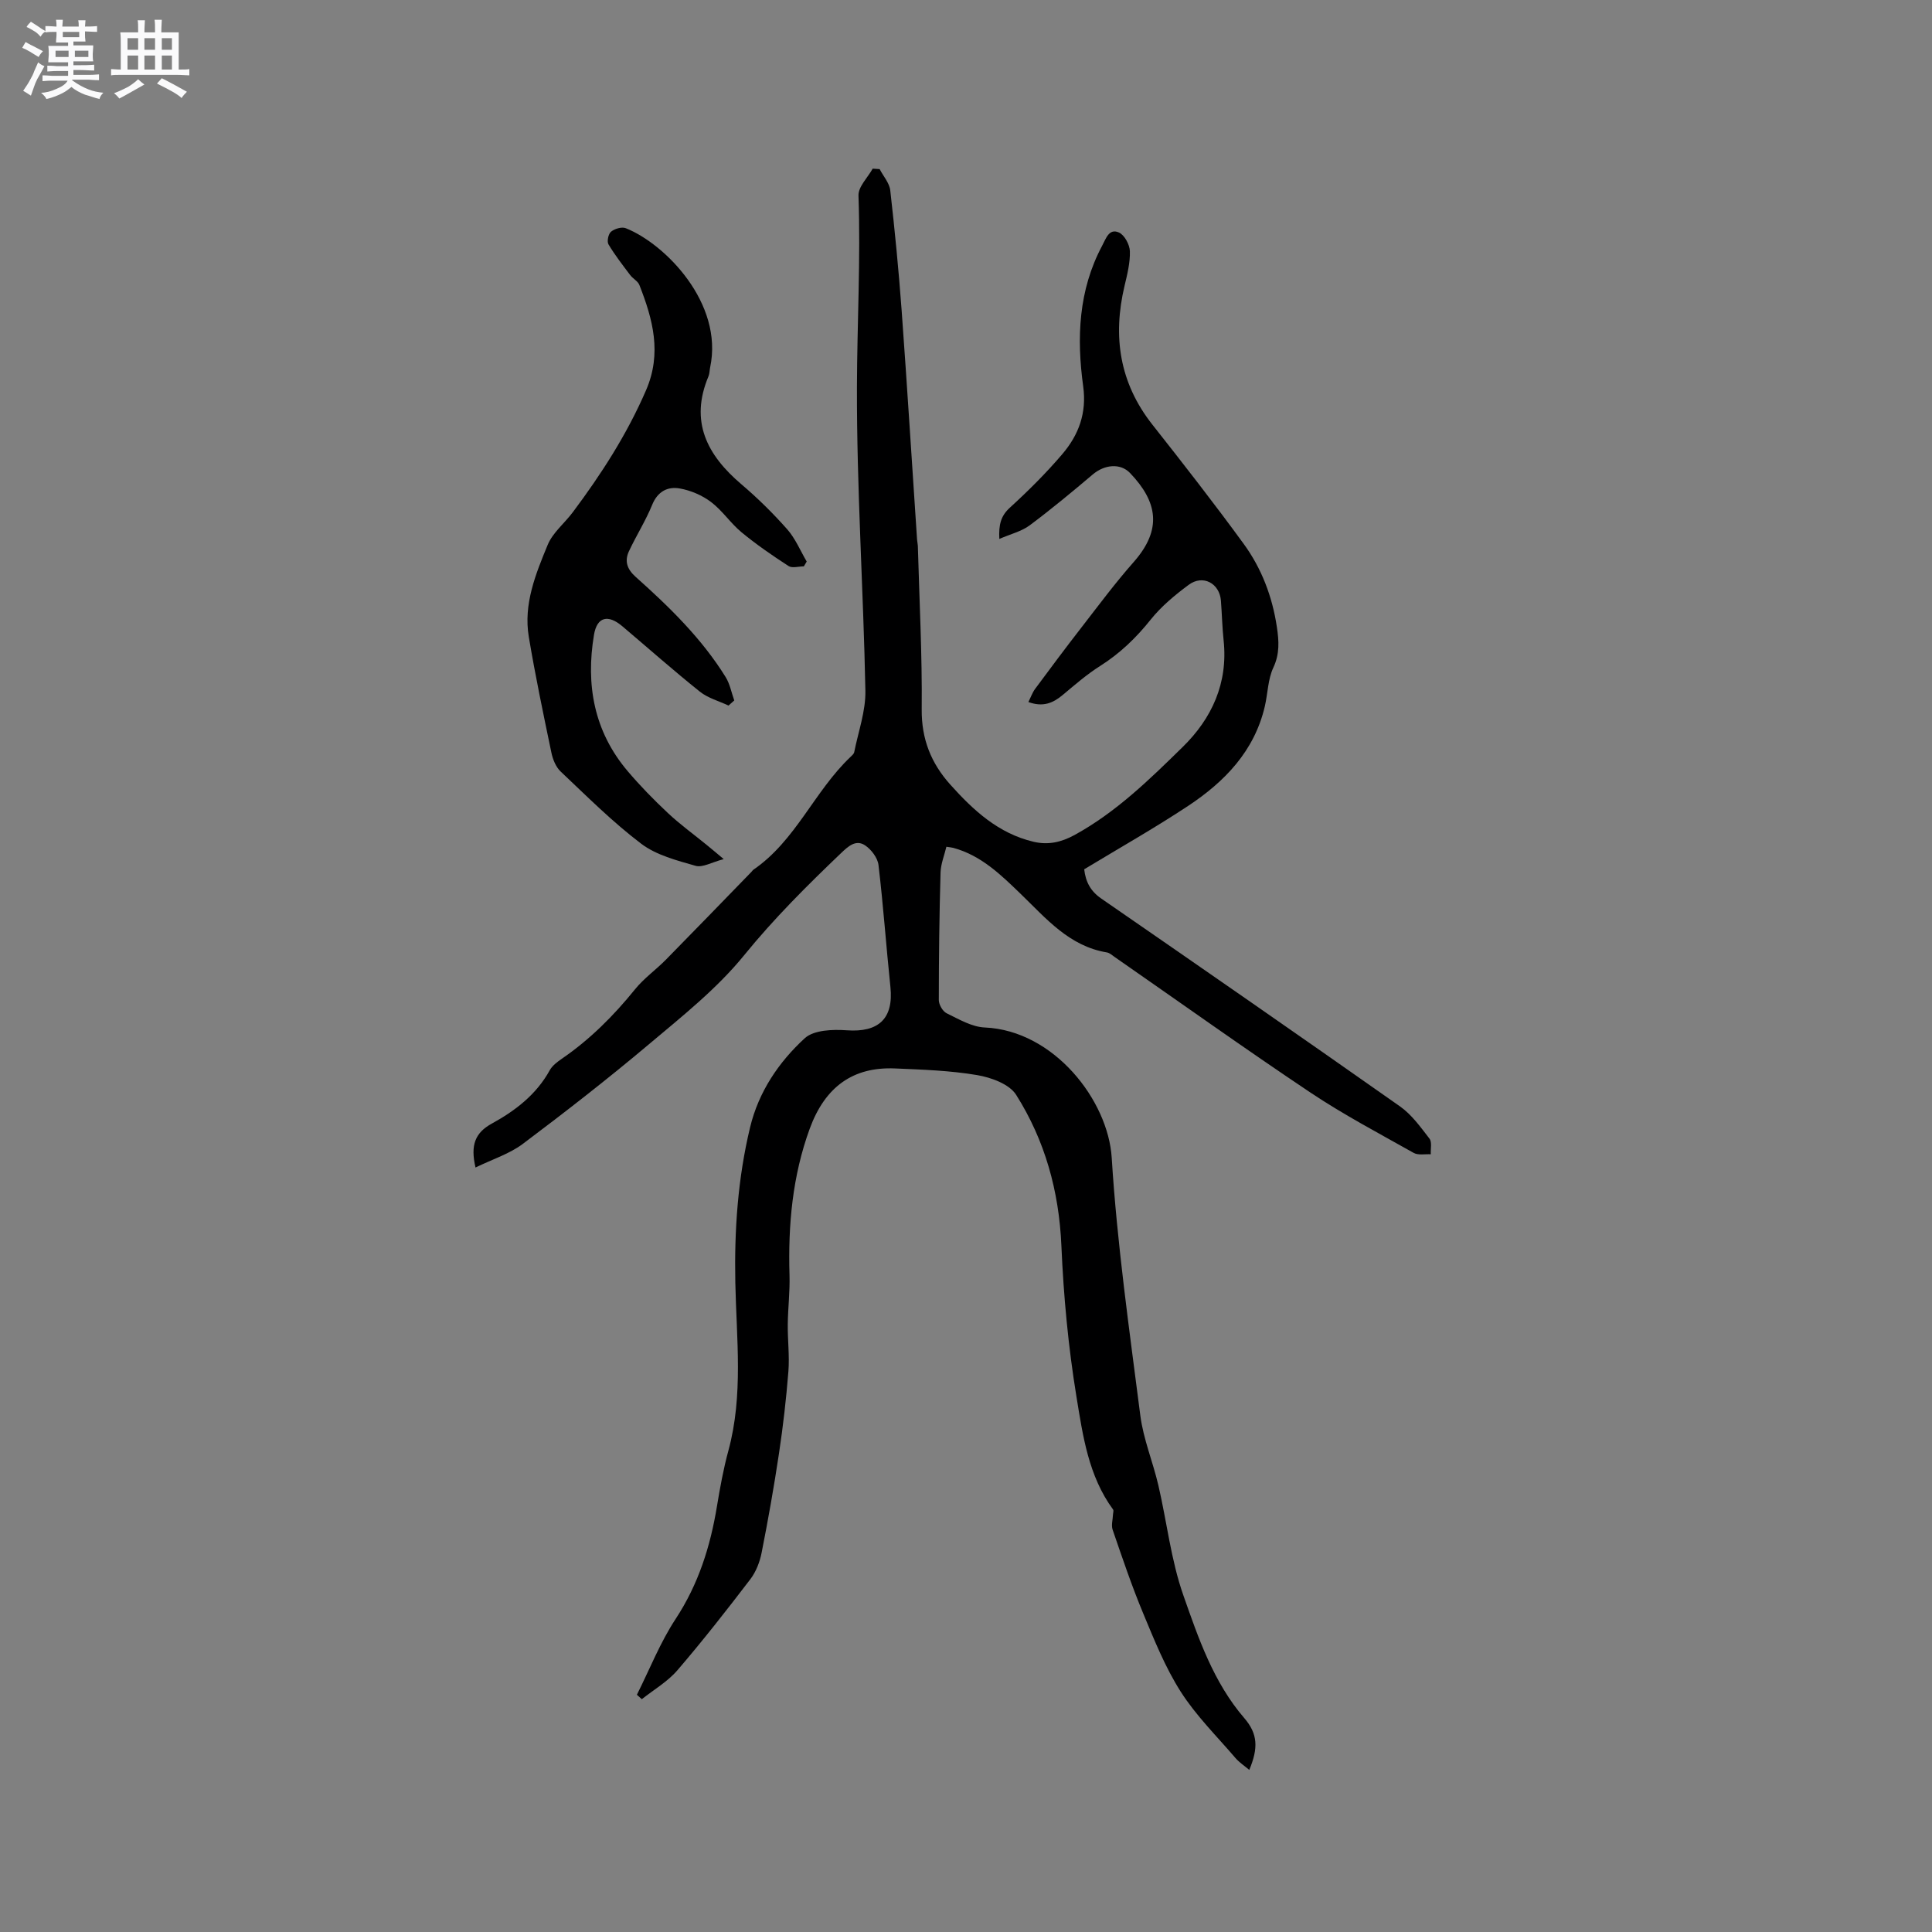 <svg enable-background="new 0 0 400 400" viewBox="0 0 400 400" xmlns="http://www.w3.org/2000/svg"><rect x="0" y="0" width="400" height="400" fill="#808080" stroke="none"/><path d="m6.8 9.5c.6.3 1.3.7 2.1 1.1-.4.4-.7.8-.9 1.2-.7-.4-1.3-.8-1.8-1.1s-1.1-.6-1.6-.8c.2-.4.5-.8.7-1.2.4.2.8.5 1.5.8zm.9 6.9c-.3.6-.5 1.1-.7 1.7s-.4 1.1-.6 1.7c-.6-.4-1.1-.7-1.6-1 .7-1 1.2-1.8 1.5-2.4.3-.5.6-1.1.8-1.7.3-.6.5-1.2.8-1.8.3.3.8.6 1.3.8-.7 1.3-1.2 2.2-1.5 2.7zm.1-11c.4.3 1 .7 1.7 1.1-.5.2-.8.6-1.1 1.1-.5-.6-1-1-1.4-1.2s-.9-.6-1.5-.8c.2-.4.5-.7.9-1.1.5.3.9.6 1.4.9zm10.5 13.1c1 .4 2 .6 3.1.7-.4.4-.7.8-.8 1.3-.9-.2-1.9-.6-3-.9-1-.4-2-.9-2.8-1.6-.5.4-1.1.9-1.9 1.3s-1.9.9-3.3 1.2c-.1-.3-.5-.8-1.1-1.3 1 0 2.1-.3 3.2-.8 1.2-.5 1.9-1 2.3-1.7h-3.2c-.4 0-1 0-2 .1v-1.2c1 0 1.7.1 2 .1h3.3v-1h-2.3c-.2 0-.9 0-2 .1v-1.2c1.2 0 1.9.1 2 .1h2.3v-.8h-4.1c0-.7.1-1.2.1-1.6 0-.5 0-1.1-.1-1.8h4.1v-.7h-2.5c0-.6.1-1.1.1-1.6v-.6h-.5c-.4 0-1 0-1.8.1v-1.3c1.2 0 1.9.1 2.1.1h.2c0-.3 0-.8-.1-1.4h1.4c0 .6-.1 1-.1 1.4h3.4c0-.4 0-.8-.1-1.3h1.5c0 .4-.1.9-.1 1.3.7 0 1.5 0 2.5-.1v1.2c-1 0-1.8-.1-2.5-.1v.6c0 .3 0 .8.1 1.5h-2.5v.8h4.1c0 .7-.1 1.3-.1 1.8s0 1 .1 1.5h-4.1v.8h1.4c.8 0 1.8 0 2.9-.1v1.2c-1 0-1.9-.1-2.8-.1h-1.5v1h3.2c.3 0 1 0 2.1-.1v1.2c-1.1 0-1.8-.1-2.1-.1h-3.4l-.1.1c1.4 1 2.4 1.5 3.4 1.9zm-4.1-6.7v-1.3h-2.7v1.3zm2.2-4.1v-1.1h-3.4v1.1zm1.9 4.1v-1.3h-2.8v1.3z" fill="#fafafb"/><path d="m37 6.7v2.3 5.4c1 0 1.8 0 2.2-.1v1.3c-.6 0-1.5-.1-2.5-.1h-11.9c-.7 0-1.3 0-1.8.1v-1.3c.5 0 1.1.1 2 .1v-5.2c0-1 0-1.8-.1-2.5h3.7c0-1.3 0-2.1-.1-2.5h1.5c0 .4-.1 1.3-.1 2.5h2.2c0-1.2 0-2.1-.1-2.6h1.5c0 .4-.1 1.3-.1 2.6zm-12.3 13.7c-.3-.4-.7-.8-1.1-1.1 1.1-.4 2.1-.9 2.9-1.3.8-.5 1.5-1 2.1-1.6.4.4.9.8 1.3 1.1-2.5 1.4-4.2 2.4-5.2 2.9zm3.9-10.1v-2.4h-2.2v2.4zm0 4.1v-2.9h-2.2v2.9zm3.5-4.1v-2.4h-2.2v2.4zm0 4.1v-2.9h-2.2v2.9zm.4 2.9 1-1.1c.6.3 1.4.7 2.5 1.3s2 1.1 2.7 1.5c-.4.4-.8.8-1.1 1.3-.8-.8-2.5-1.7-5.1-3zm3.1-7v-2.4h-2.1v2.4zm0 4.1v-2.9h-2.1v2.9z" fill="#fafafb"/><g fill="#000001"><path d="m98.45 241.72c-1.09-4.66-.07-7.2 3.37-9.09 4.85-2.66 9.22-6 11.99-11.03.53-.97 1.56-1.74 2.5-2.39 5.82-3.99 10.73-8.9 15.16-14.38 1.84-2.28 4.32-4.03 6.39-6.13 5.93-6.03 11.81-12.11 17.7-18.17.15-.15.26-.35.43-.47 8.77-6.01 12.61-16.26 20.11-23.36.3-.29.69-.62.76-.99.84-4.23 2.39-8.48 2.31-12.7-.41-20.98-1.81-41.95-1.75-62.93.04-13.19.78-26.38.32-39.6-.06-1.82 1.91-3.71 2.94-5.56l1.44.09c.76 1.47 2.03 2.88 2.2 4.41.94 8.28 1.75 16.59 2.36 24.91 1.15 15.8 2.13 31.61 3.19 47.41.03.42.14.84.16 1.26.31 11.28.91 22.57.8 33.85-.06 6.18 1.95 11.16 5.9 15.57 4.78 5.34 9.97 10.14 17.26 11.86 3.03.71 5.71.11 8.5-1.41 8.59-4.71 15.5-11.48 22.37-18.21 6.04-5.91 9.41-13.23 8.48-22.04-.29-2.74-.35-5.5-.56-8.25-.28-3.62-3.74-5.47-6.67-3.29-2.85 2.11-5.67 4.45-7.87 7.2-3.02 3.78-6.36 7-10.45 9.59-2.76 1.74-5.26 3.92-7.77 6.02-2 1.67-4.06 2.56-7.1 1.46.5-1.01.82-1.95 1.38-2.71 3.14-4.24 6.3-8.48 9.54-12.65 3.56-4.59 7.03-9.27 10.87-13.62 5.96-6.75 4.96-12.47-.74-18.43-2.02-2.11-5.29-1.76-7.7.27-4.28 3.62-8.6 7.21-13.09 10.56-1.68 1.25-3.91 1.78-6.28 2.81-.14-2.97.3-4.75 2.18-6.47 3.82-3.49 7.51-7.16 10.86-11.09 3.37-3.96 5.09-8.46 4.32-14.06-1.37-9.97-.99-19.87 3.93-29.09.8-1.5 1.43-3.65 3.48-2.73 1.14.51 2.21 2.5 2.26 3.86.07 2.38-.54 4.81-1.1 7.16-2.49 10.47-1.07 20.08 5.74 28.73 6.43 8.15 12.82 16.34 18.93 24.72 3.72 5.1 5.94 10.97 6.87 17.26.42 2.82.6 5.49-.73 8.33-1.14 2.42-1.15 5.35-1.77 8.03-2.16 9.28-8.32 15.62-15.89 20.63-6.97 4.61-14.26 8.73-21.51 13.12.31 2.63 1.33 4.54 3.54 6.06 20.67 14.27 41.31 28.58 61.85 43.03 2.41 1.7 4.25 4.28 6.09 6.66.56.72.21 2.15.28 3.25-1.19-.07-2.59.24-3.53-.28-7.2-4.05-14.53-7.92-21.39-12.5-13.65-9.13-27.02-18.68-40.51-28.05-.52-.36-1.05-.86-1.63-.96-7.81-1.29-12.59-7.04-17.81-12.08-4.14-4-8.22-8-13.99-9.57-.3-.08-.62-.1-1.43-.23-.42 1.77-1.16 3.55-1.21 5.36-.25 8.79-.36 17.58-.36 26.38 0 .94.81 2.35 1.63 2.74 2.53 1.23 5.21 2.83 7.89 2.94 14.33.63 25.54 15.09 26.28 26.99 1.11 17.83 3.65 35.59 5.92 53.34.63 4.89 2.6 9.59 3.73 14.43 1.77 7.6 2.61 15.49 5.18 22.8 3.13 8.91 6.23 18.01 12.62 25.43 2.82 3.27 2.91 6.22 1.03 10.72-1.02-.86-2.07-1.54-2.85-2.45-3.86-4.51-8.16-8.76-11.33-13.72-3.21-5.03-5.48-10.7-7.79-16.25-2.36-5.66-4.32-11.49-6.32-17.3-.32-.93.03-2.08.07-3.13.01-.36.19-.83.02-1.06-5.1-6.94-6.26-15.29-7.58-23.35-1.69-10.32-2.67-20.81-3.12-31.26-.49-11.32-3.4-21.8-9.37-31.25-1.4-2.22-5.17-3.59-8.06-4.08-5.59-.95-11.34-1.14-17.03-1.38-8.66-.37-14.46 3.78-17.64 12.46-3.59 9.81-4.5 19.99-4.19 30.35.1 3.37-.32 6.76-.36 10.14-.04 3.25.38 6.53.13 9.76-.45 5.68-1.1 11.36-1.95 17-1.03 6.89-2.25 13.75-3.6 20.58-.38 1.91-1.16 3.93-2.33 5.46-4.89 6.4-9.86 12.75-15.11 18.86-2.03 2.36-4.88 4.01-7.36 5.98-.34-.31-.68-.61-1.02-.92 2.64-5.25 4.81-10.81 8.02-15.69 4.73-7.2 7.19-15.01 8.56-23.35.64-3.86 1.34-7.74 2.37-11.51 3.12-11.5 1.66-23.21 1.43-34.8-.22-10.89.52-21.58 3.06-32.14 1.77-7.34 5.91-13.47 11.31-18.43 1.86-1.71 5.77-1.86 8.67-1.65 6.63.49 9.76-2.42 9.07-8.98-.88-8.42-1.47-16.86-2.47-25.26-.18-1.47-1.5-3.21-2.79-4.06-1.9-1.25-3.48.21-4.94 1.6-7.04 6.73-13.89 13.54-20.09 21.17-5.62 6.91-12.81 12.62-19.69 18.41-8.49 7.15-17.26 13.98-26.14 20.65-2.78 2.08-6.3 3.18-9.78 4.88z"/><path d="m166.43 117.26c-1.07 0-2.42.42-3.17-.07-3.35-2.17-6.66-4.45-9.74-6.99-2.27-1.88-3.96-4.49-6.3-6.26-1.84-1.39-4.21-2.41-6.49-2.81-2.48-.44-4.57.6-5.7 3.38-1.35 3.31-3.29 6.36-4.81 9.61-.95 2.03-.41 3.71 1.38 5.31 6.97 6.22 13.66 12.73 18.63 20.74.89 1.43 1.21 3.23 1.79 4.85-.4.35-.79.71-1.19 1.06-1.99-.94-4.25-1.54-5.93-2.88-5.46-4.37-10.7-9.01-16.04-13.53-2.96-2.51-5.25-1.99-5.88 1.75-1.73 10.34-.01 19.99 6.95 28.21 2.6 3.07 5.43 5.96 8.36 8.71 2.52 2.36 5.35 4.41 8.03 6.6.89.72 1.76 1.46 3.52 2.93-2.49.65-4.38 1.8-5.82 1.39-3.9-1.12-8.13-2.2-11.27-4.58-5.93-4.49-11.25-9.82-16.68-14.95-1-.95-1.63-2.54-1.92-3.95-1.66-7.96-3.33-15.92-4.67-23.94-1.13-6.76 1.42-13 3.92-19.05 1.05-2.53 3.5-4.47 5.2-6.75 5.91-7.9 11.21-16.12 15.16-25.25 3.32-7.68 1.4-14.69-1.38-21.78-.32-.81-1.34-1.31-1.9-2.05-1.56-2.08-3.18-4.14-4.5-6.37-.36-.61-.03-2.17.53-2.62.74-.61 2.21-1.05 3.03-.73 8.15 3.22 20.3 15.54 17.49 28.81-.13.62-.11 1.3-.35 1.87-3.92 9.34-.31 16.28 6.8 22.33 3.38 2.87 6.57 6.02 9.51 9.34 1.69 1.92 2.71 4.43 4.03 6.67-.18.33-.38.67-.59 1z"/></g></svg>